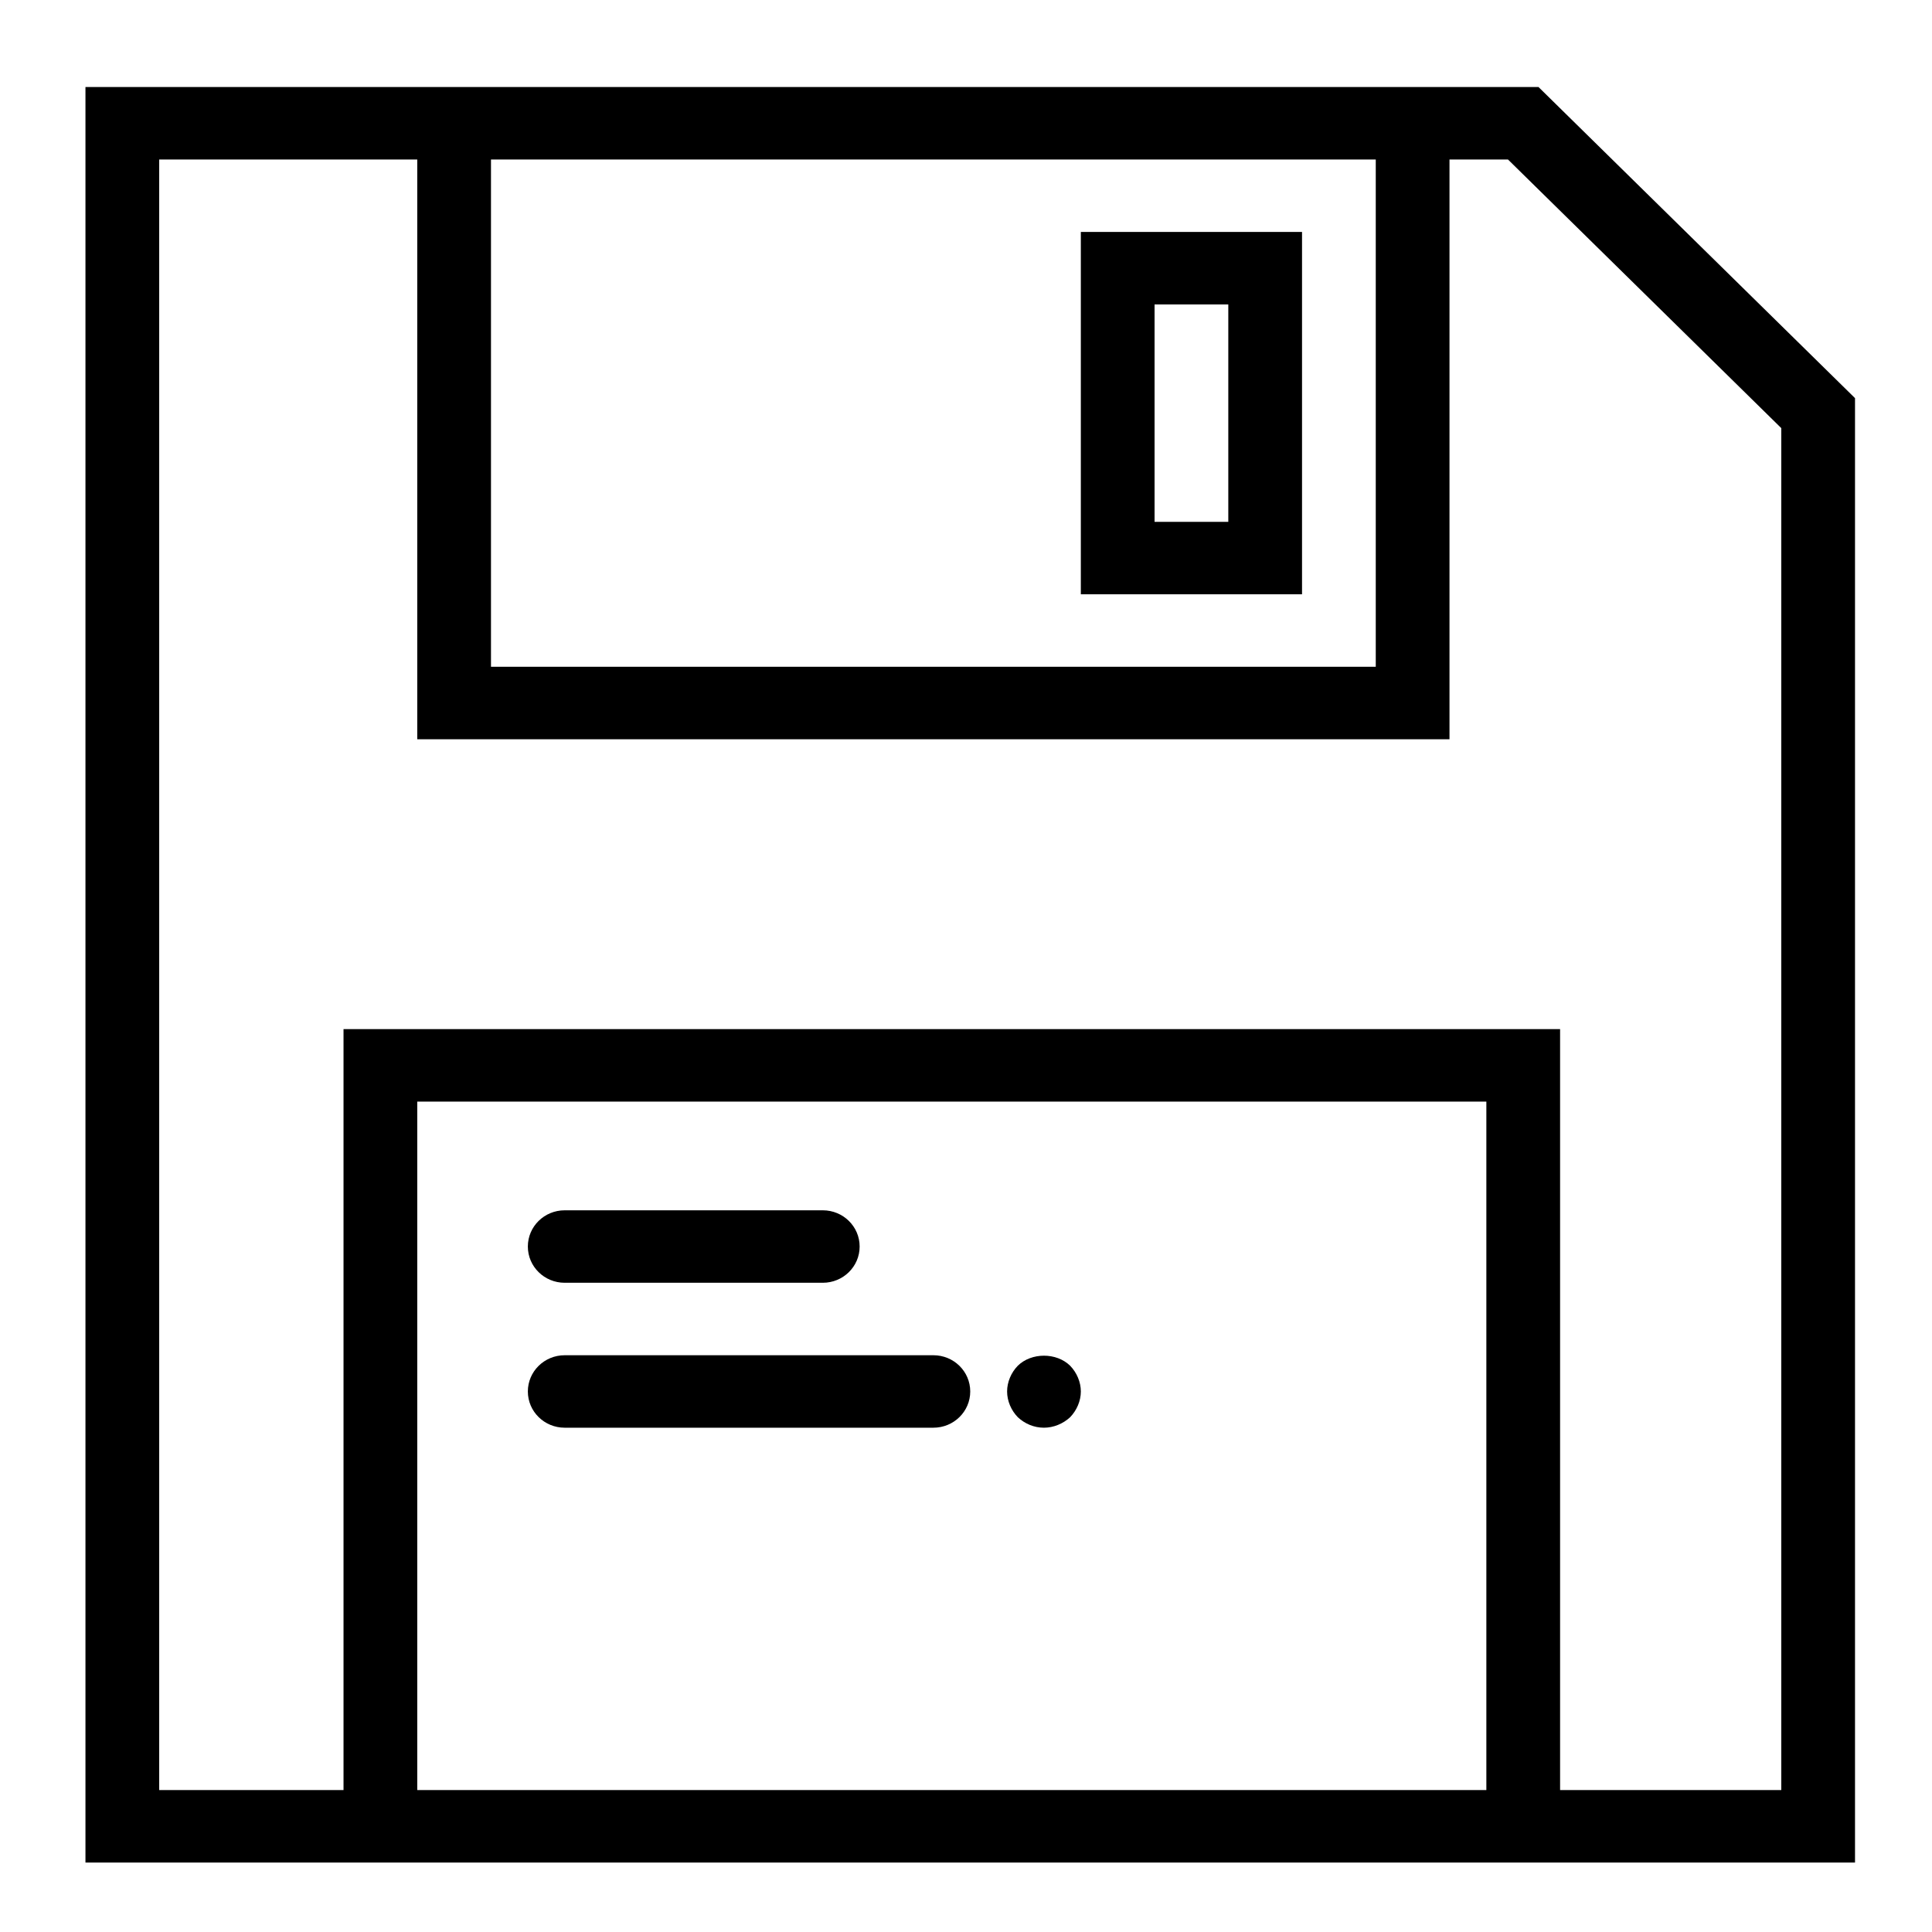 <svg xmlns="http://www.w3.org/2000/svg" xmlns:svg="http://www.w3.org/2000/svg" style="enable-background:new 0 0 49 49" id="Capa_1" x="0" y="0" version="1.1" viewBox="0 0 49 49" xml:space="preserve"><g style="fill:#000;fill-opacity:1;stroke:none" id="g1801" transform="matrix(0.935,0,0,0.919,1.7,2.207)"><path style="fill:#000;fill-opacity:1;stroke:none" id="path1791" d="M 39.914,0 H 37.5 9.5 0.5 v 49 h 7 33 8 V 8.586 Z M 35.5,2 v 14 h -24 V 2 Z M 9.5,47 V 28 h 29 v 19 z m 37,0 h -6 V 26 h -33 v 21 h -5 V 2 h 7 v 16 h 28 V 2 h 1.586 L 46.5,9.414 Z"/><path style="fill:#000;fill-opacity:1;stroke:none" id="path1793" d="m 13.5,33 h 7 c 0.553,0 1,-0.447 1,-1 0,-0.553 -0.447,-1 -1,-1 h -7 c -0.553,0 -1,0.447 -1,1 0,0.553 0.447,1 1,1 z"/><path style="fill:#000;fill-opacity:1;stroke:none" id="path1795" d="m 23.5,35 h -10 c -0.553,0 -1,0.447 -1,1 0,0.553 0.447,1 1,1 h 10 c 0.553,0 1,-0.447 1,-1 0,-0.553 -0.447,-1 -1,-1 z"/><path style="fill:#000;fill-opacity:1;stroke:none" id="path1797" d="m 25.79,35.29 c -0.181,0.189 -0.29,0.45 -0.29,0.71 0,0.26 0.109,0.52 0.29,0.71 0.189,0.18 0.439,0.29 0.71,0.29 0.26,0 0.52,-0.11 0.71,-0.29 0.18,-0.19 0.29,-0.45 0.29,-0.71 0,-0.26 -0.11,-0.521 -0.29,-0.71 -0.37,-0.37 -1.05,-0.37 -1.42,0 z"/><path style="fill:#000;fill-opacity:1;stroke:none" id="path1799" d="m 33.5,4 h -6 v 10 h 6 z m -2,8 h -2 V 6 h 2 z"/></g></svg>